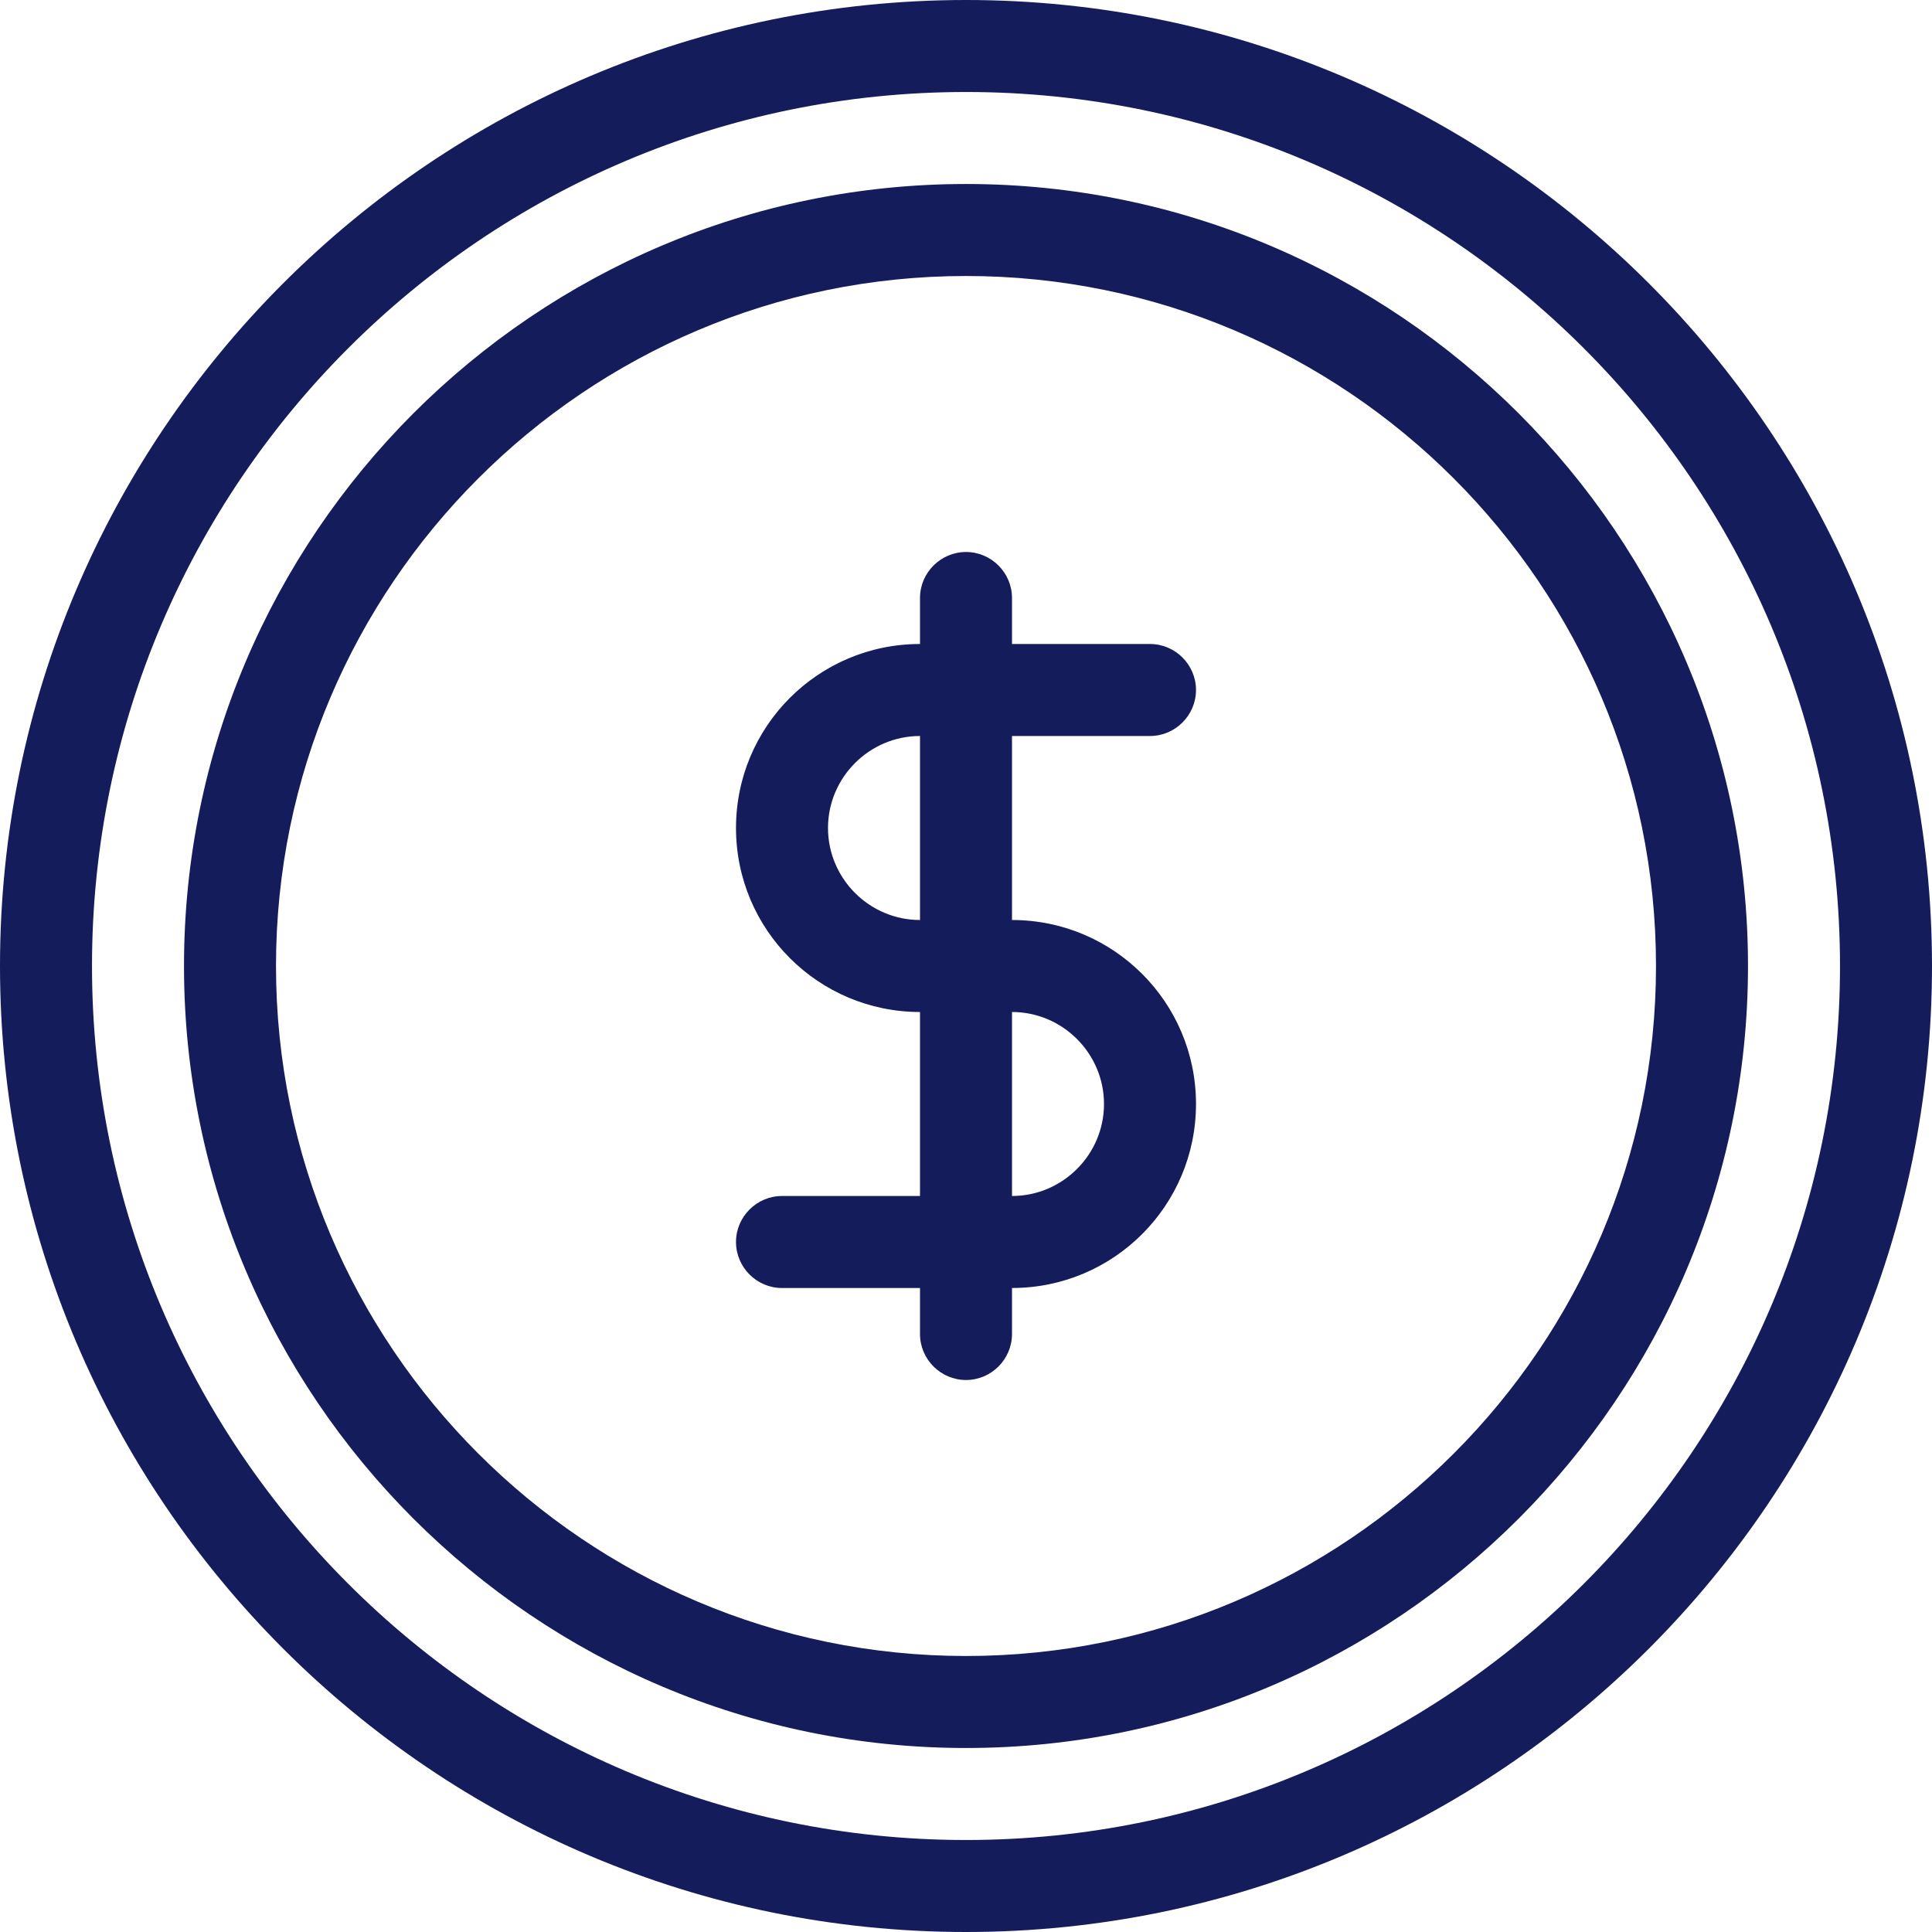 <svg width="42" height="42" viewBox="0 0 42 42" fill="none" xmlns="http://www.w3.org/2000/svg">
<path d="M25 16C25.55 16 26 15.55 26 15C26 14.45 25.55 14 25 14H22V13C22 12.45 21.55 12 21 12C20.45 12 20 12.45 20 13V14C17.79 14 16 15.79 16 18C16 20.21 17.79 22 20 22V26H17C16.45 26 16 26.45 16 27C16 27.55 16.45 28 17 28H20V29C20 29.55 20.45 30 21 30C21.55 30 22 29.55 22 29V28C24.21 28 26 26.21 26 24C26 21.79 24.21 20 22 20V16H25ZM20 20C18.9 20 18 19.1 18 18C18 16.9 18.9 16 20 16V20ZM24 24C24 25.1 23.1 26 22 26V22C23.1 22 24 22.9 24 24Z" fill="#141C5C"/>
<path d="M21 0C9.42 0 0 9.42 0 21C0 32.58 9.42 42 21 42C32.58 42 42 32.58 42 21C42 9.42 32.58 0 21 0ZM21 40C10.52 40 2 31.48 2 21C2 10.52 10.52 2 21 2C31.48 2 40 10.52 40 21C40 31.48 31.48 40 21 40Z" fill="#141C5C"/>
<path d="M21 4C11.63 4 4 11.63 4 21C4 30.37 11.63 38 21 38C30.37 38 38 30.37 38 21C38 11.63 30.37 4 21 4ZM21 36C12.73 36 6 29.27 6 21C6 12.73 12.73 6 21 6C29.27 6 36 12.73 36 21C36 29.27 29.27 36 21 36Z" fill="#141C5C"/>
</svg>
